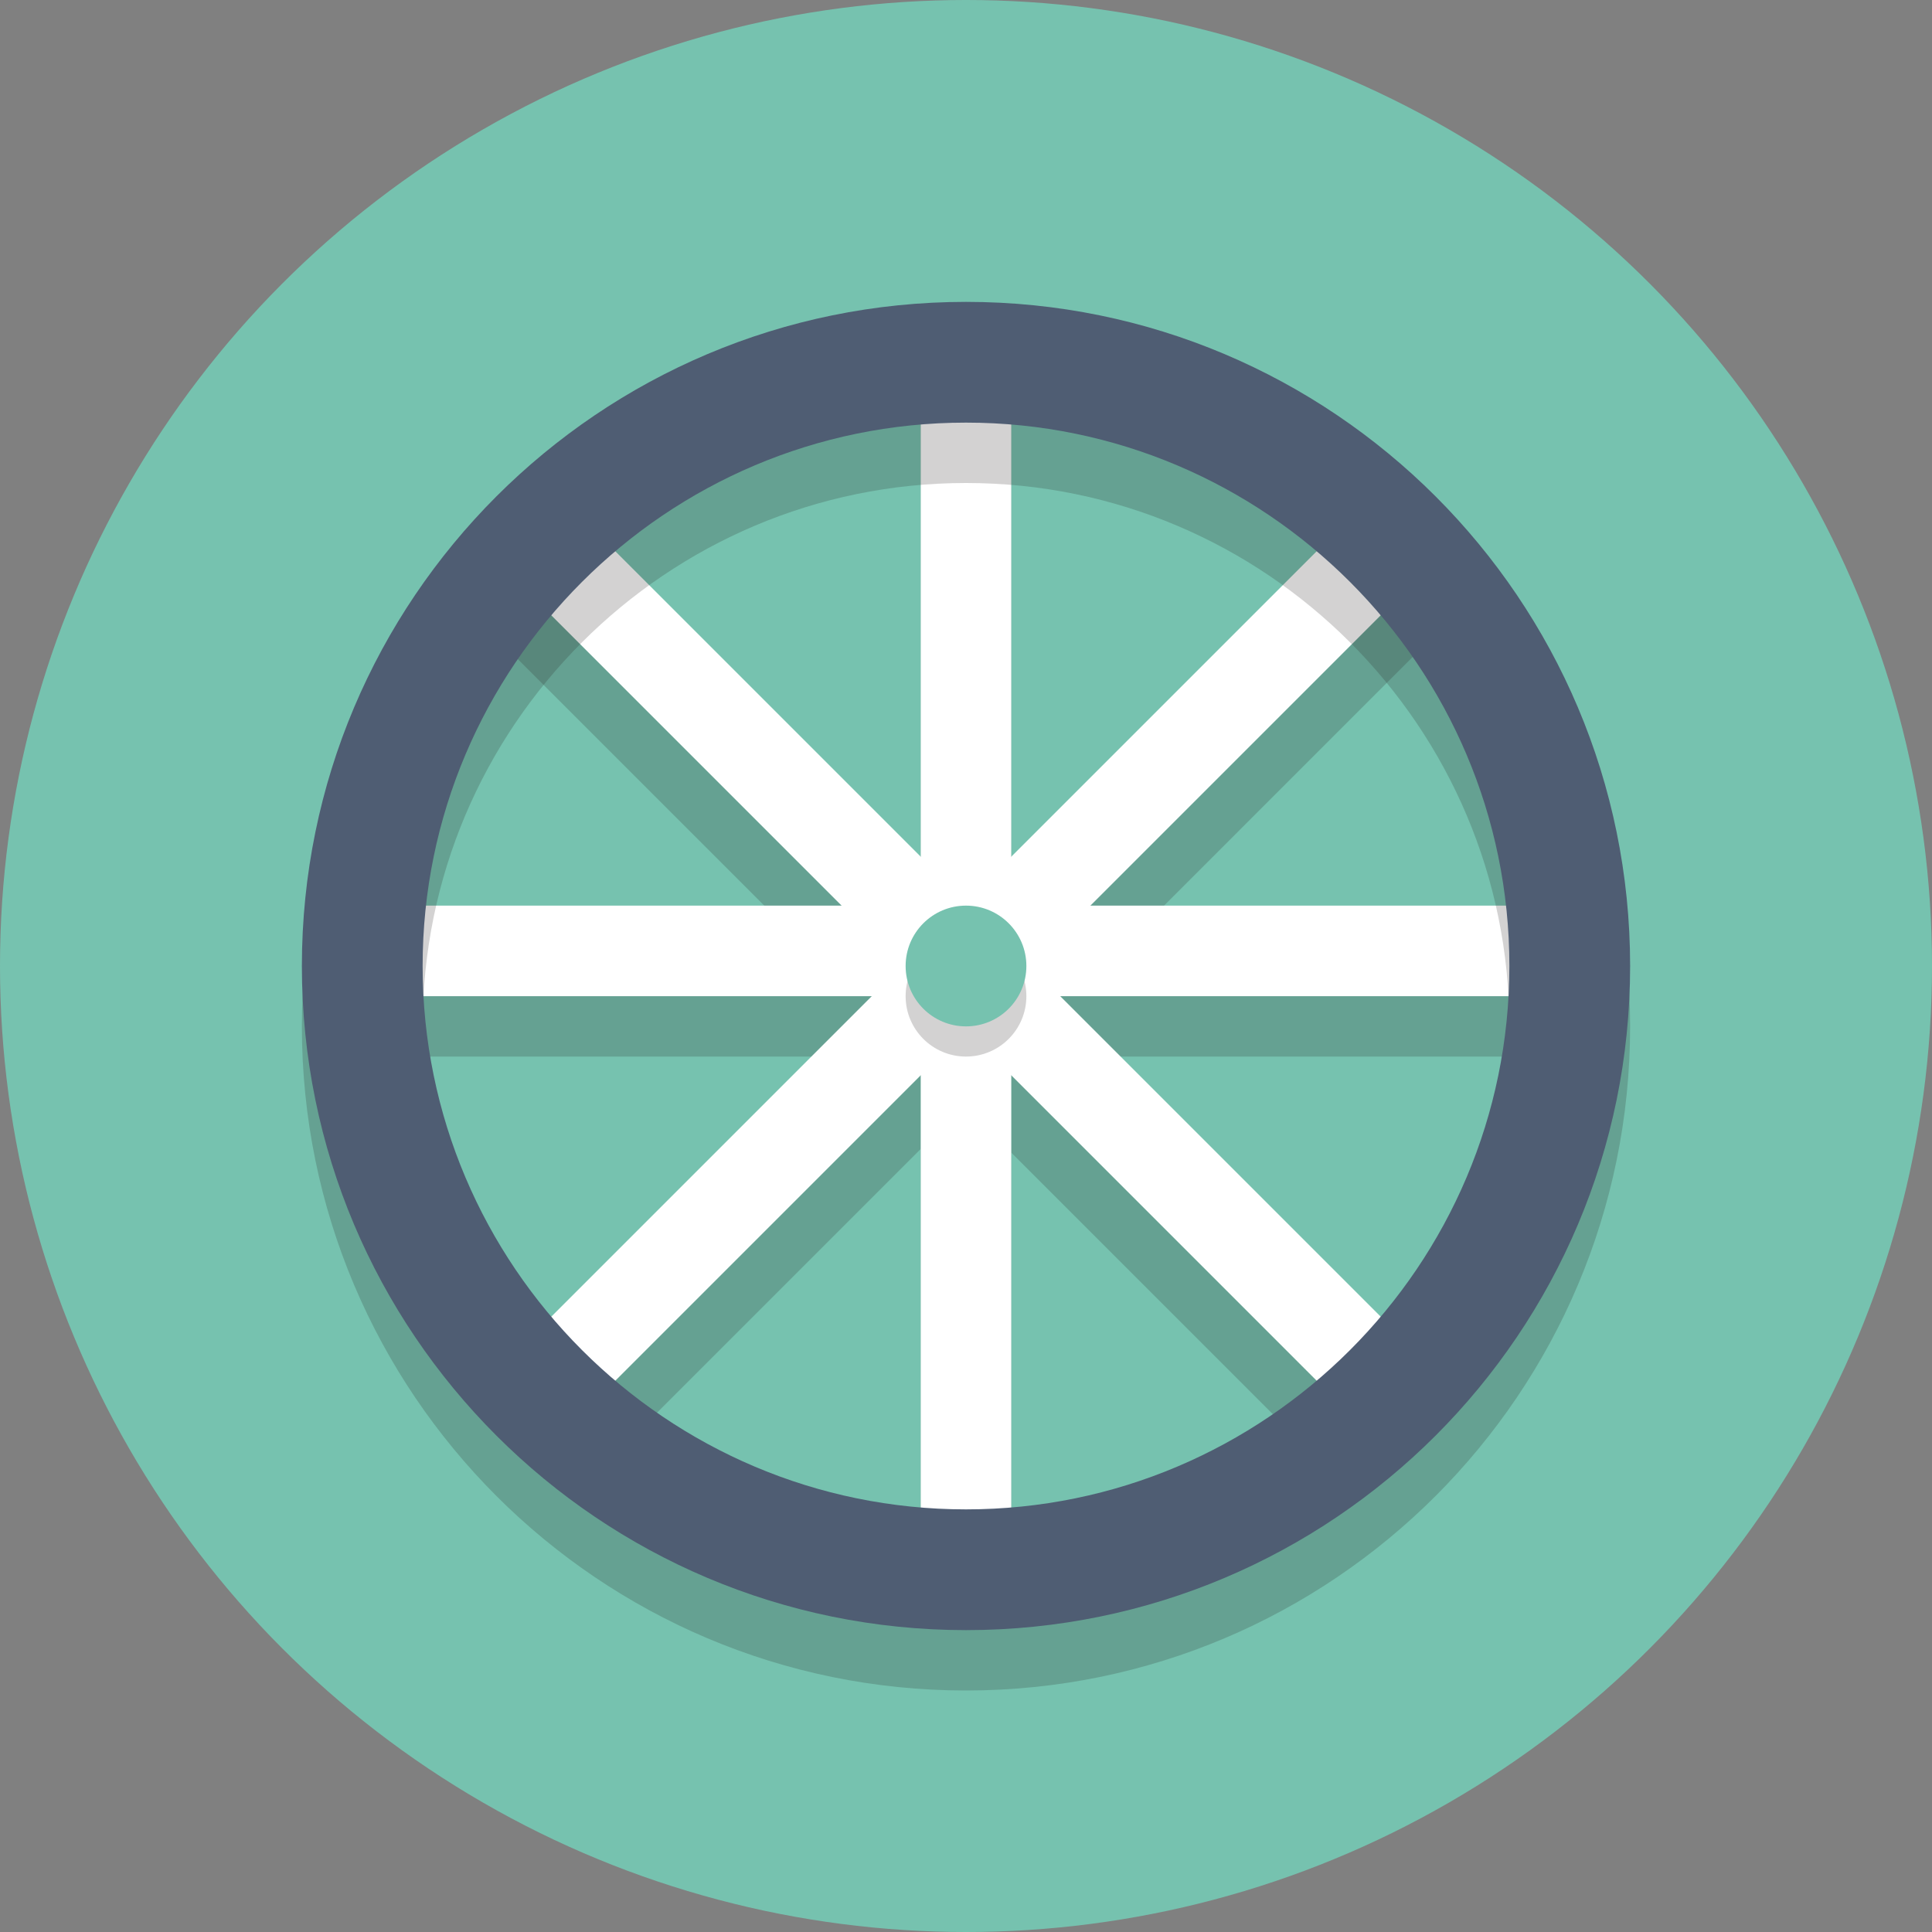 <?xml version="1.0" ?><svg enable-background="new 0 0 64 64" height="64px" id="Layer_1" version="1.1" viewBox="0 0 64 64" width="64px" xml:space="preserve" xmlns="http://www.w3.org/2000/svg" xmlns:xlink="http://www.w3.org/1999/xlink"><rect x="0" y="0" width="64" height="64" fill="#808080" stroke="none"/><circle cx="32" cy="32" fill="#76C2AF" r="32"/><g opacity="0.2"><g><path d="M32,52c-0.829,0-1.5-0.888-1.5-1.984V12.984C30.5,11.888,31.171,11,32,11s1.5,0.888,1.5,1.984v37.032    C33.5,51.112,32.829,52,32,52z" fill="#231F20"/></g><g><path d="M50.065,35H13.935C12.866,35,12,34.329,12,33.5s0.866-1.5,1.935-1.5h36.129C51.134,32,52,32.671,52,33.5    S51.134,35,50.065,35z" fill="#231F20"/></g><g><path d="M44.5,48.561c-0.384,0-0.768-0.146-1.061-0.439L16.879,21.561c-0.586-0.585-0.586-1.536,0-2.121    c0.586-0.586,1.535-0.586,2.121,0L45.561,46c0.586,0.585,0.586,1.536,0,2.121C45.268,48.414,44.884,48.561,44.5,48.561z" fill="#231F20"/></g><g><path d="M18.939,49c-0.384,0-0.768-0.146-1.061-0.439c-0.586-0.585-0.586-1.536,0-2.121l28.561-28.561    c0.586-0.586,1.535-0.586,2.121,0c0.586,0.585,0.586,1.536,0,2.121L20,48.561C19.707,48.854,19.323,49,18.939,49z" fill="#231F20"/></g></g><g><line fill="none" stroke="#FFFFFF" stroke-linecap="round" stroke-miterlimit="10" stroke-width="3" x1="32" x2="32" y1="12" y2="52"/><line fill="none" stroke="#FFFFFF" stroke-linecap="round" stroke-miterlimit="10" stroke-width="3" x1="52" x2="12" y1="31.5" y2="31.5"/><line fill="none" stroke="#FFFFFF" stroke-linecap="round" stroke-miterlimit="10" stroke-width="3" x1="46.142" x2="17.858" y1="46.142" y2="17.858"/><line fill="none" stroke="#FFFFFF" stroke-linecap="round" stroke-miterlimit="10" stroke-width="3" x1="17.858" x2="46.142" y1="46.142" y2="17.858"/></g><g opacity="0.2"><circle cx="32" cy="33" fill="#231F20" r="2"/></g><g><circle cx="32" cy="32" fill="#76C2AF" r="2"/></g><path d="M32,16c9.925,0,18,8.075,18,18s-8.075,18-18,18s-18-8.075-18-18S22.075,16,32,16 M32,12  c-12.15,0-22,9.85-22,22s9.85,22,22,22s22-9.85,22-22S44.15,12,32,12L32,12z" fill="#231F20" opacity="0.2"/><g><path d="M32,14c9.925,0,18,8.075,18,18s-8.075,18-18,18s-18-8.075-18-18S22.075,14,32,14 M32,10   c-12.15,0-22,9.85-22,22s9.85,22,22,22s22-9.85,22-22S44.15,10,32,10L32,10z" fill="#4F5D73"/></g></svg>